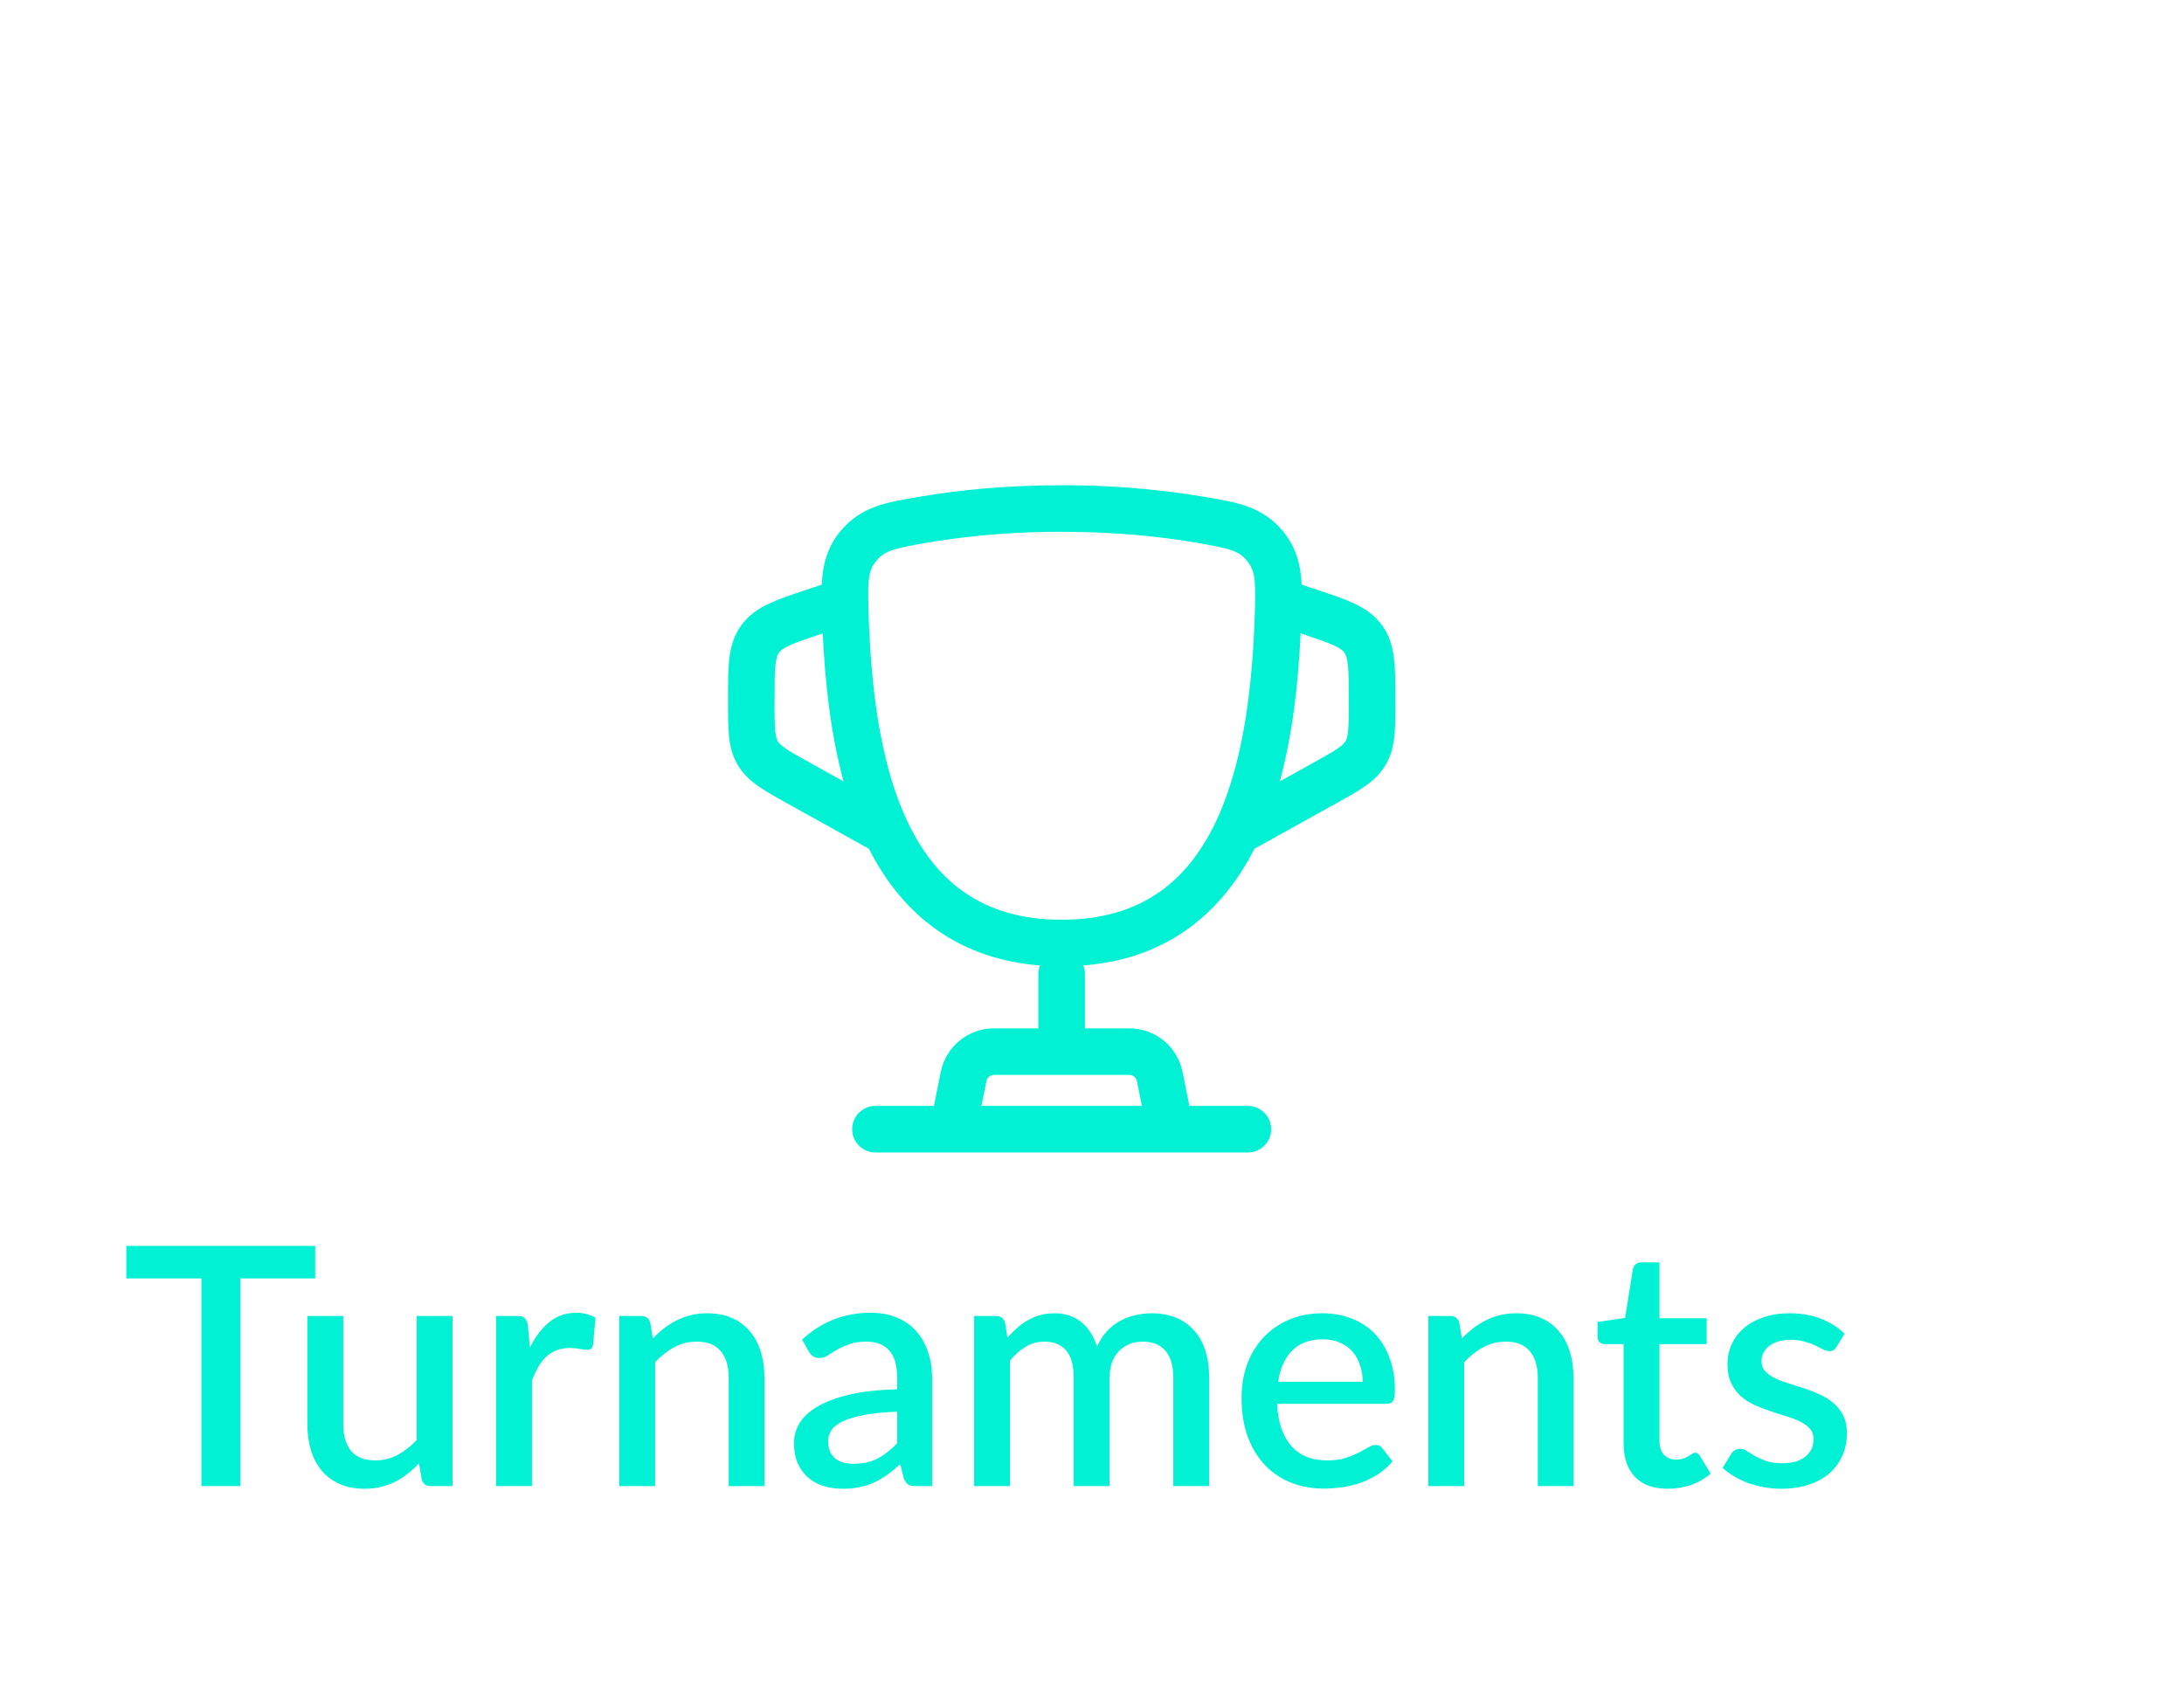 <svg width="72" height="56" viewBox="0 0 72 56" fill="none" xmlns="http://www.w3.org/2000/svg">
<path fill-rule="evenodd" clip-rule="evenodd" d="M35 16C33.129 16 31.583 16.165 30.393 16.366L30.256 16.389C29.223 16.562 28.363 16.706 27.691 17.533C27.261 18.064 27.121 18.638 27.089 19.278L26.586 19.445C26.112 19.603 25.695 19.742 25.367 19.896C25.011 20.061 24.685 20.274 24.435 20.621C24.185 20.967 24.086 21.345 24.041 21.735C24 22.096 24 22.533 24 23.033V23.181C24 23.593 24 23.956 24.031 24.26C24.063 24.588 24.136 24.909 24.317 25.218C24.5 25.528 24.744 25.747 25.016 25.935C25.267 26.109 25.584 26.286 25.944 26.485L28.645 27.986C29.198 29.072 29.956 30.04 30.999 30.739C31.907 31.349 32.996 31.732 34.287 31.833C34.251 31.923 34.232 32.019 34.232 32.116V33.907H32.769C32.355 33.907 31.954 34.05 31.634 34.313C31.314 34.575 31.095 34.941 31.013 35.347L30.789 36.465H28.86C28.657 36.465 28.462 36.546 28.318 36.69C28.174 36.834 28.093 37.029 28.093 37.233C28.093 37.436 28.174 37.631 28.318 37.775C28.462 37.919 28.657 38 28.86 38H41.139C41.343 38 41.538 37.919 41.682 37.775C41.826 37.631 41.907 37.436 41.907 37.233C41.907 37.029 41.826 36.834 41.682 36.69C41.538 36.546 41.343 36.465 41.139 36.465H39.211L38.986 35.347C38.905 34.941 38.686 34.575 38.366 34.313C38.046 34.05 37.645 33.907 37.23 33.907H35.767V32.116C35.767 32.019 35.749 31.923 35.713 31.833C37.003 31.731 38.093 31.349 39.001 30.74C40.044 30.04 40.802 29.072 41.354 27.986L44.056 26.485C44.416 26.286 44.733 26.109 44.984 25.935C45.255 25.747 45.499 25.528 45.681 25.219C45.864 24.909 45.937 24.588 45.969 24.26C46 23.956 46 23.593 46 23.181V23.033C46 22.534 46 22.096 45.959 21.735C45.914 21.345 45.816 20.967 45.565 20.621C45.315 20.274 44.989 20.061 44.634 19.895C44.303 19.741 43.888 19.603 43.414 19.445L42.911 19.278C42.88 18.637 42.74 18.064 42.309 17.533C41.638 16.705 40.778 16.561 39.745 16.389L39.606 16.366C38.084 16.116 36.543 15.994 35 16ZM37.645 36.465L37.481 35.648C37.47 35.59 37.438 35.537 37.393 35.5C37.347 35.462 37.29 35.442 37.23 35.442H32.769C32.71 35.442 32.653 35.462 32.607 35.5C32.561 35.537 32.53 35.59 32.519 35.648L32.355 36.465H37.645ZM27.109 20.889L27.123 20.884C27.197 22.439 27.372 24.159 27.809 25.765L26.719 25.16C26.321 24.938 26.071 24.799 25.891 24.674C25.725 24.559 25.671 24.49 25.641 24.439C25.611 24.388 25.578 24.308 25.557 24.107C25.536 23.788 25.528 23.468 25.535 23.148V23.073C25.535 22.521 25.536 22.172 25.566 21.909C25.594 21.665 25.639 21.574 25.68 21.519C25.72 21.462 25.792 21.391 26.014 21.287C26.255 21.175 26.587 21.064 27.109 20.889ZM42.877 20.883C42.804 22.439 42.628 24.157 42.191 25.764L43.281 25.159C43.679 24.937 43.929 24.798 44.109 24.673C44.275 24.558 44.329 24.489 44.358 24.438C44.389 24.387 44.422 24.307 44.442 24.106C44.464 23.887 44.465 23.602 44.465 23.147V23.072C44.465 22.52 44.464 22.171 44.434 21.907C44.406 21.664 44.361 21.573 44.32 21.518C44.28 21.461 44.208 21.39 43.986 21.286C43.745 21.174 43.413 21.062 42.891 20.887L42.877 20.883ZM30.649 17.879C32.087 17.644 33.543 17.529 35 17.535C36.78 17.535 38.24 17.692 39.351 17.879C40.586 18.088 40.845 18.165 41.118 18.501C41.386 18.831 41.411 19.144 41.356 20.53C41.264 22.841 40.959 25.335 40.016 27.232C39.549 28.168 38.939 28.933 38.146 29.465C37.357 29.994 36.339 30.326 35 30.326C33.66 30.326 32.643 29.994 31.854 29.465C31.06 28.933 30.451 28.168 29.985 27.231C29.041 25.335 28.737 22.842 28.645 20.529C28.589 19.144 28.614 18.831 28.883 18.501C29.155 18.165 29.414 18.088 30.649 17.879Z" fill="#01F1D4"/>
<path d="M10.391 42.153H7.921V49H6.64V42.153H4.165V41.08H10.391V42.153ZM14.918 43.39V49H14.203C14.046 49 13.945 48.925 13.901 48.775L13.813 48.252C13.695 48.377 13.571 48.49 13.439 48.593C13.31 48.696 13.173 48.784 13.026 48.857C12.88 48.93 12.722 48.987 12.553 49.028C12.388 49.068 12.21 49.088 12.02 49.088C11.712 49.088 11.44 49.037 11.206 48.934C10.971 48.831 10.773 48.687 10.612 48.499C10.454 48.312 10.335 48.089 10.254 47.828C10.174 47.565 10.133 47.275 10.133 46.959V43.39H11.316V46.959C11.316 47.337 11.402 47.63 11.574 47.84C11.75 48.048 12.016 48.153 12.372 48.153C12.632 48.153 12.874 48.094 13.098 47.977C13.325 47.856 13.538 47.691 13.736 47.482V43.39H14.918ZM17.471 44.429C17.647 44.074 17.86 43.795 18.109 43.593C18.358 43.388 18.657 43.285 19.005 43.285C19.126 43.285 19.24 43.3 19.346 43.33C19.453 43.355 19.548 43.395 19.632 43.45L19.55 44.342C19.535 44.404 19.511 44.448 19.478 44.474C19.449 44.495 19.409 44.507 19.357 44.507C19.302 44.507 19.224 44.497 19.121 44.479C19.018 44.457 18.91 44.446 18.796 44.446C18.631 44.446 18.485 44.47 18.356 44.517C18.232 44.565 18.118 44.635 18.015 44.727C17.916 44.818 17.828 44.93 17.751 45.062C17.674 45.194 17.603 45.344 17.537 45.513V49H16.354V43.39H17.042C17.166 43.39 17.253 43.414 17.3 43.462C17.348 43.505 17.381 43.584 17.399 43.698L17.471 44.429ZM21.52 44.133C21.641 44.008 21.766 43.896 21.894 43.797C22.026 43.694 22.166 43.606 22.312 43.533C22.459 43.46 22.615 43.403 22.78 43.362C22.945 43.322 23.125 43.302 23.319 43.302C23.627 43.302 23.896 43.353 24.127 43.456C24.362 43.559 24.558 43.703 24.716 43.891C24.877 44.078 24.998 44.303 25.079 44.567C25.16 44.827 25.2 45.115 25.2 45.431V49H24.023V45.431C24.023 45.053 23.935 44.76 23.759 44.55C23.587 44.342 23.323 44.237 22.967 44.237C22.703 44.237 22.457 44.297 22.23 44.419C22.006 44.539 21.795 44.705 21.597 44.913V49H20.415V43.39H21.13C21.291 43.39 21.394 43.465 21.438 43.615L21.52 44.133ZM29.578 46.547C29.157 46.562 28.801 46.596 28.511 46.651C28.222 46.703 27.987 46.771 27.807 46.855C27.628 46.936 27.497 47.033 27.417 47.147C27.34 47.26 27.301 47.385 27.301 47.52C27.301 47.653 27.322 47.766 27.362 47.861C27.406 47.953 27.465 48.03 27.538 48.093C27.615 48.151 27.703 48.195 27.802 48.224C27.904 48.25 28.016 48.263 28.137 48.263C28.445 48.263 28.709 48.206 28.929 48.093C29.153 47.975 29.369 47.806 29.578 47.587V46.547ZM26.443 44.171C27.078 43.581 27.833 43.285 28.709 43.285C29.032 43.285 29.318 43.339 29.567 43.445C29.82 43.548 30.031 43.694 30.2 43.885C30.372 44.076 30.502 44.303 30.59 44.567C30.682 44.827 30.728 45.117 30.728 45.436V49H30.2C30.086 49 30 48.983 29.941 48.95C29.883 48.914 29.833 48.842 29.793 48.736L29.677 48.279C29.534 48.408 29.393 48.523 29.254 48.626C29.114 48.725 28.97 48.809 28.819 48.879C28.673 48.949 28.513 49 28.341 49.033C28.172 49.07 27.985 49.088 27.78 49.088C27.552 49.088 27.34 49.057 27.142 48.995C26.948 48.932 26.779 48.839 26.636 48.714C26.493 48.586 26.379 48.428 26.295 48.241C26.214 48.054 26.174 47.834 26.174 47.581C26.174 47.365 26.231 47.154 26.344 46.949C26.462 46.743 26.652 46.56 26.916 46.398C27.184 46.233 27.534 46.098 27.967 45.992C28.403 45.885 28.94 45.825 29.578 45.81V45.436C29.578 45.033 29.492 44.732 29.32 44.534C29.148 44.336 28.895 44.237 28.561 44.237C28.334 44.237 28.143 44.266 27.989 44.325C27.835 44.38 27.701 44.441 27.587 44.507C27.474 44.572 27.373 44.635 27.285 44.694C27.197 44.748 27.103 44.776 27.004 44.776C26.924 44.776 26.854 44.756 26.795 44.715C26.74 44.672 26.695 44.618 26.658 44.556L26.443 44.171ZM32.113 49V43.39H32.828C32.989 43.39 33.092 43.465 33.136 43.615L33.213 44.105C33.316 43.988 33.422 43.881 33.532 43.786C33.642 43.687 33.759 43.603 33.884 43.533C34.012 43.46 34.148 43.403 34.291 43.362C34.438 43.322 34.595 43.302 34.764 43.302C34.944 43.302 35.109 43.328 35.259 43.379C35.409 43.43 35.541 43.504 35.655 43.599C35.772 43.694 35.873 43.81 35.958 43.946C36.042 44.081 36.112 44.233 36.167 44.402C36.251 44.208 36.357 44.041 36.486 43.901C36.614 43.762 36.757 43.648 36.915 43.56C37.072 43.472 37.239 43.408 37.415 43.368C37.595 43.324 37.776 43.302 37.96 43.302C38.26 43.302 38.528 43.35 38.763 43.445C39.001 43.54 39.201 43.68 39.362 43.863C39.527 44.043 39.652 44.264 39.736 44.529C39.82 44.792 39.863 45.093 39.863 45.431V49H38.68V45.431C38.68 45.035 38.594 44.737 38.422 44.539C38.253 44.338 38.002 44.237 37.668 44.237C37.518 44.237 37.377 44.263 37.245 44.314C37.113 44.365 36.997 44.441 36.898 44.539C36.799 44.639 36.72 44.763 36.662 44.913C36.607 45.06 36.579 45.233 36.579 45.431V49H35.397V45.431C35.397 45.02 35.314 44.719 35.149 44.529C34.984 44.334 34.742 44.237 34.423 44.237C34.203 44.237 34 44.294 33.813 44.407C33.626 44.517 33.453 44.67 33.296 44.864V49H32.113ZM44.923 45.562C44.923 45.364 44.894 45.181 44.835 45.013C44.78 44.84 44.698 44.692 44.588 44.567C44.478 44.439 44.34 44.34 44.175 44.27C44.014 44.197 43.827 44.16 43.614 44.16C43.185 44.16 42.848 44.283 42.602 44.529C42.357 44.774 42.201 45.119 42.135 45.562H44.923ZM42.102 46.288C42.117 46.608 42.166 46.884 42.25 47.119C42.335 47.35 42.447 47.542 42.586 47.697C42.729 47.85 42.898 47.966 43.092 48.043C43.29 48.116 43.51 48.153 43.752 48.153C43.983 48.153 44.183 48.127 44.351 48.076C44.52 48.021 44.667 47.962 44.791 47.9C44.916 47.834 45.022 47.775 45.11 47.724C45.198 47.669 45.279 47.642 45.352 47.642C45.448 47.642 45.521 47.678 45.572 47.752L45.908 48.186C45.769 48.351 45.611 48.49 45.435 48.604C45.259 48.718 45.072 48.811 44.874 48.885C44.676 48.954 44.472 49.004 44.263 49.033C44.054 49.066 43.851 49.083 43.653 49.083C43.264 49.083 42.903 49.018 42.569 48.89C42.239 48.758 41.952 48.566 41.706 48.312C41.464 48.059 41.273 47.746 41.134 47.372C40.998 46.998 40.93 46.567 40.93 46.08C40.93 45.691 40.991 45.328 41.112 44.99C41.237 44.653 41.413 44.36 41.64 44.111C41.871 43.861 42.15 43.665 42.476 43.522C42.806 43.375 43.178 43.302 43.592 43.302C43.937 43.302 44.256 43.359 44.549 43.472C44.843 43.583 45.096 43.746 45.308 43.962C45.521 44.178 45.686 44.444 45.803 44.76C45.924 45.071 45.985 45.427 45.985 45.827C45.985 46.01 45.965 46.133 45.924 46.195C45.884 46.257 45.811 46.288 45.704 46.288H42.102ZM48.193 44.133C48.314 44.008 48.439 43.896 48.567 43.797C48.699 43.694 48.839 43.606 48.985 43.533C49.132 43.46 49.288 43.403 49.453 43.362C49.618 43.322 49.797 43.302 49.992 43.302C50.3 43.302 50.569 43.353 50.8 43.456C51.035 43.559 51.231 43.703 51.389 43.891C51.55 44.078 51.671 44.303 51.752 44.567C51.832 44.827 51.873 45.115 51.873 45.431V49H50.696V45.431C50.696 45.053 50.608 44.76 50.432 44.55C50.259 44.342 49.995 44.237 49.64 44.237C49.376 44.237 49.13 44.297 48.903 44.419C48.679 44.539 48.468 44.705 48.27 44.913V49H47.088V43.39H47.803C47.964 43.39 48.067 43.465 48.111 43.615L48.193 44.133ZM54.977 49.088C54.511 49.088 54.152 48.958 53.899 48.697C53.65 48.434 53.525 48.063 53.525 47.587V44.319H52.909C52.843 44.319 52.786 44.299 52.739 44.259C52.691 44.215 52.667 44.151 52.667 44.066V43.588L53.575 43.456L53.833 41.834C53.851 41.771 53.883 41.722 53.926 41.685C53.971 41.645 54.029 41.624 54.102 41.624H54.708V43.467H56.264V44.319H54.708V47.504C54.708 47.706 54.757 47.86 54.856 47.966C54.955 48.072 55.087 48.126 55.252 48.126C55.344 48.126 55.422 48.114 55.489 48.093C55.554 48.067 55.611 48.041 55.659 48.016C55.707 47.986 55.747 47.961 55.78 47.938C55.817 47.913 55.852 47.9 55.885 47.9C55.95 47.9 56.004 47.937 56.044 48.01L56.396 48.587C56.213 48.749 55.996 48.873 55.747 48.962C55.498 49.046 55.241 49.088 54.977 49.088ZM60.546 44.407C60.516 44.459 60.483 44.495 60.447 44.517C60.41 44.539 60.364 44.55 60.309 44.55C60.247 44.55 60.179 44.532 60.106 44.495C60.032 44.455 59.946 44.411 59.847 44.364C59.748 44.316 59.631 44.274 59.495 44.237C59.363 44.197 59.207 44.176 59.028 44.176C58.881 44.176 58.747 44.195 58.626 44.231C58.509 44.264 58.408 44.314 58.324 44.38C58.243 44.442 58.181 44.517 58.137 44.605C58.093 44.69 58.071 44.782 58.071 44.88C58.071 45.013 58.111 45.123 58.192 45.211C58.272 45.298 58.379 45.376 58.511 45.441C58.643 45.504 58.793 45.561 58.962 45.612C59.13 45.663 59.303 45.718 59.479 45.777C59.655 45.836 59.827 45.904 59.996 45.98C60.164 46.057 60.315 46.153 60.447 46.267C60.579 46.377 60.685 46.512 60.766 46.673C60.846 46.831 60.887 47.024 60.887 47.251C60.887 47.515 60.839 47.759 60.744 47.983C60.648 48.206 60.509 48.401 60.326 48.566C60.142 48.73 59.913 48.859 59.638 48.95C59.367 49.042 59.055 49.088 58.703 49.088C58.509 49.088 58.32 49.07 58.137 49.033C57.957 49 57.785 48.954 57.62 48.895C57.458 48.833 57.306 48.76 57.163 48.675C57.024 48.591 56.899 48.499 56.789 48.401L57.064 47.95C57.097 47.895 57.137 47.852 57.185 47.823C57.236 47.79 57.299 47.773 57.372 47.773C57.449 47.773 57.524 47.799 57.598 47.85C57.675 47.898 57.763 47.951 57.862 48.01C57.964 48.069 58.087 48.124 58.23 48.175C58.373 48.223 58.551 48.246 58.764 48.246C58.94 48.246 59.092 48.226 59.22 48.186C59.348 48.142 59.455 48.083 59.539 48.01C59.623 47.937 59.686 47.854 59.726 47.763C59.766 47.667 59.787 47.566 59.787 47.46C59.787 47.317 59.746 47.2 59.666 47.108C59.585 47.016 59.477 46.938 59.341 46.871C59.209 46.806 59.057 46.747 58.885 46.696C58.716 46.644 58.544 46.589 58.368 46.531C58.192 46.472 58.017 46.404 57.845 46.327C57.676 46.25 57.524 46.153 57.389 46.035C57.257 45.914 57.15 45.77 57.07 45.601C56.989 45.429 56.949 45.22 56.949 44.974C56.949 44.75 56.993 44.538 57.081 44.336C57.172 44.134 57.304 43.956 57.477 43.803C57.653 43.648 57.867 43.528 58.12 43.44C58.377 43.348 58.672 43.302 59.006 43.302C59.383 43.302 59.726 43.362 60.034 43.483C60.342 43.605 60.601 43.77 60.81 43.978L60.546 44.407Z" fill="#01F1D4"/>
</svg>

